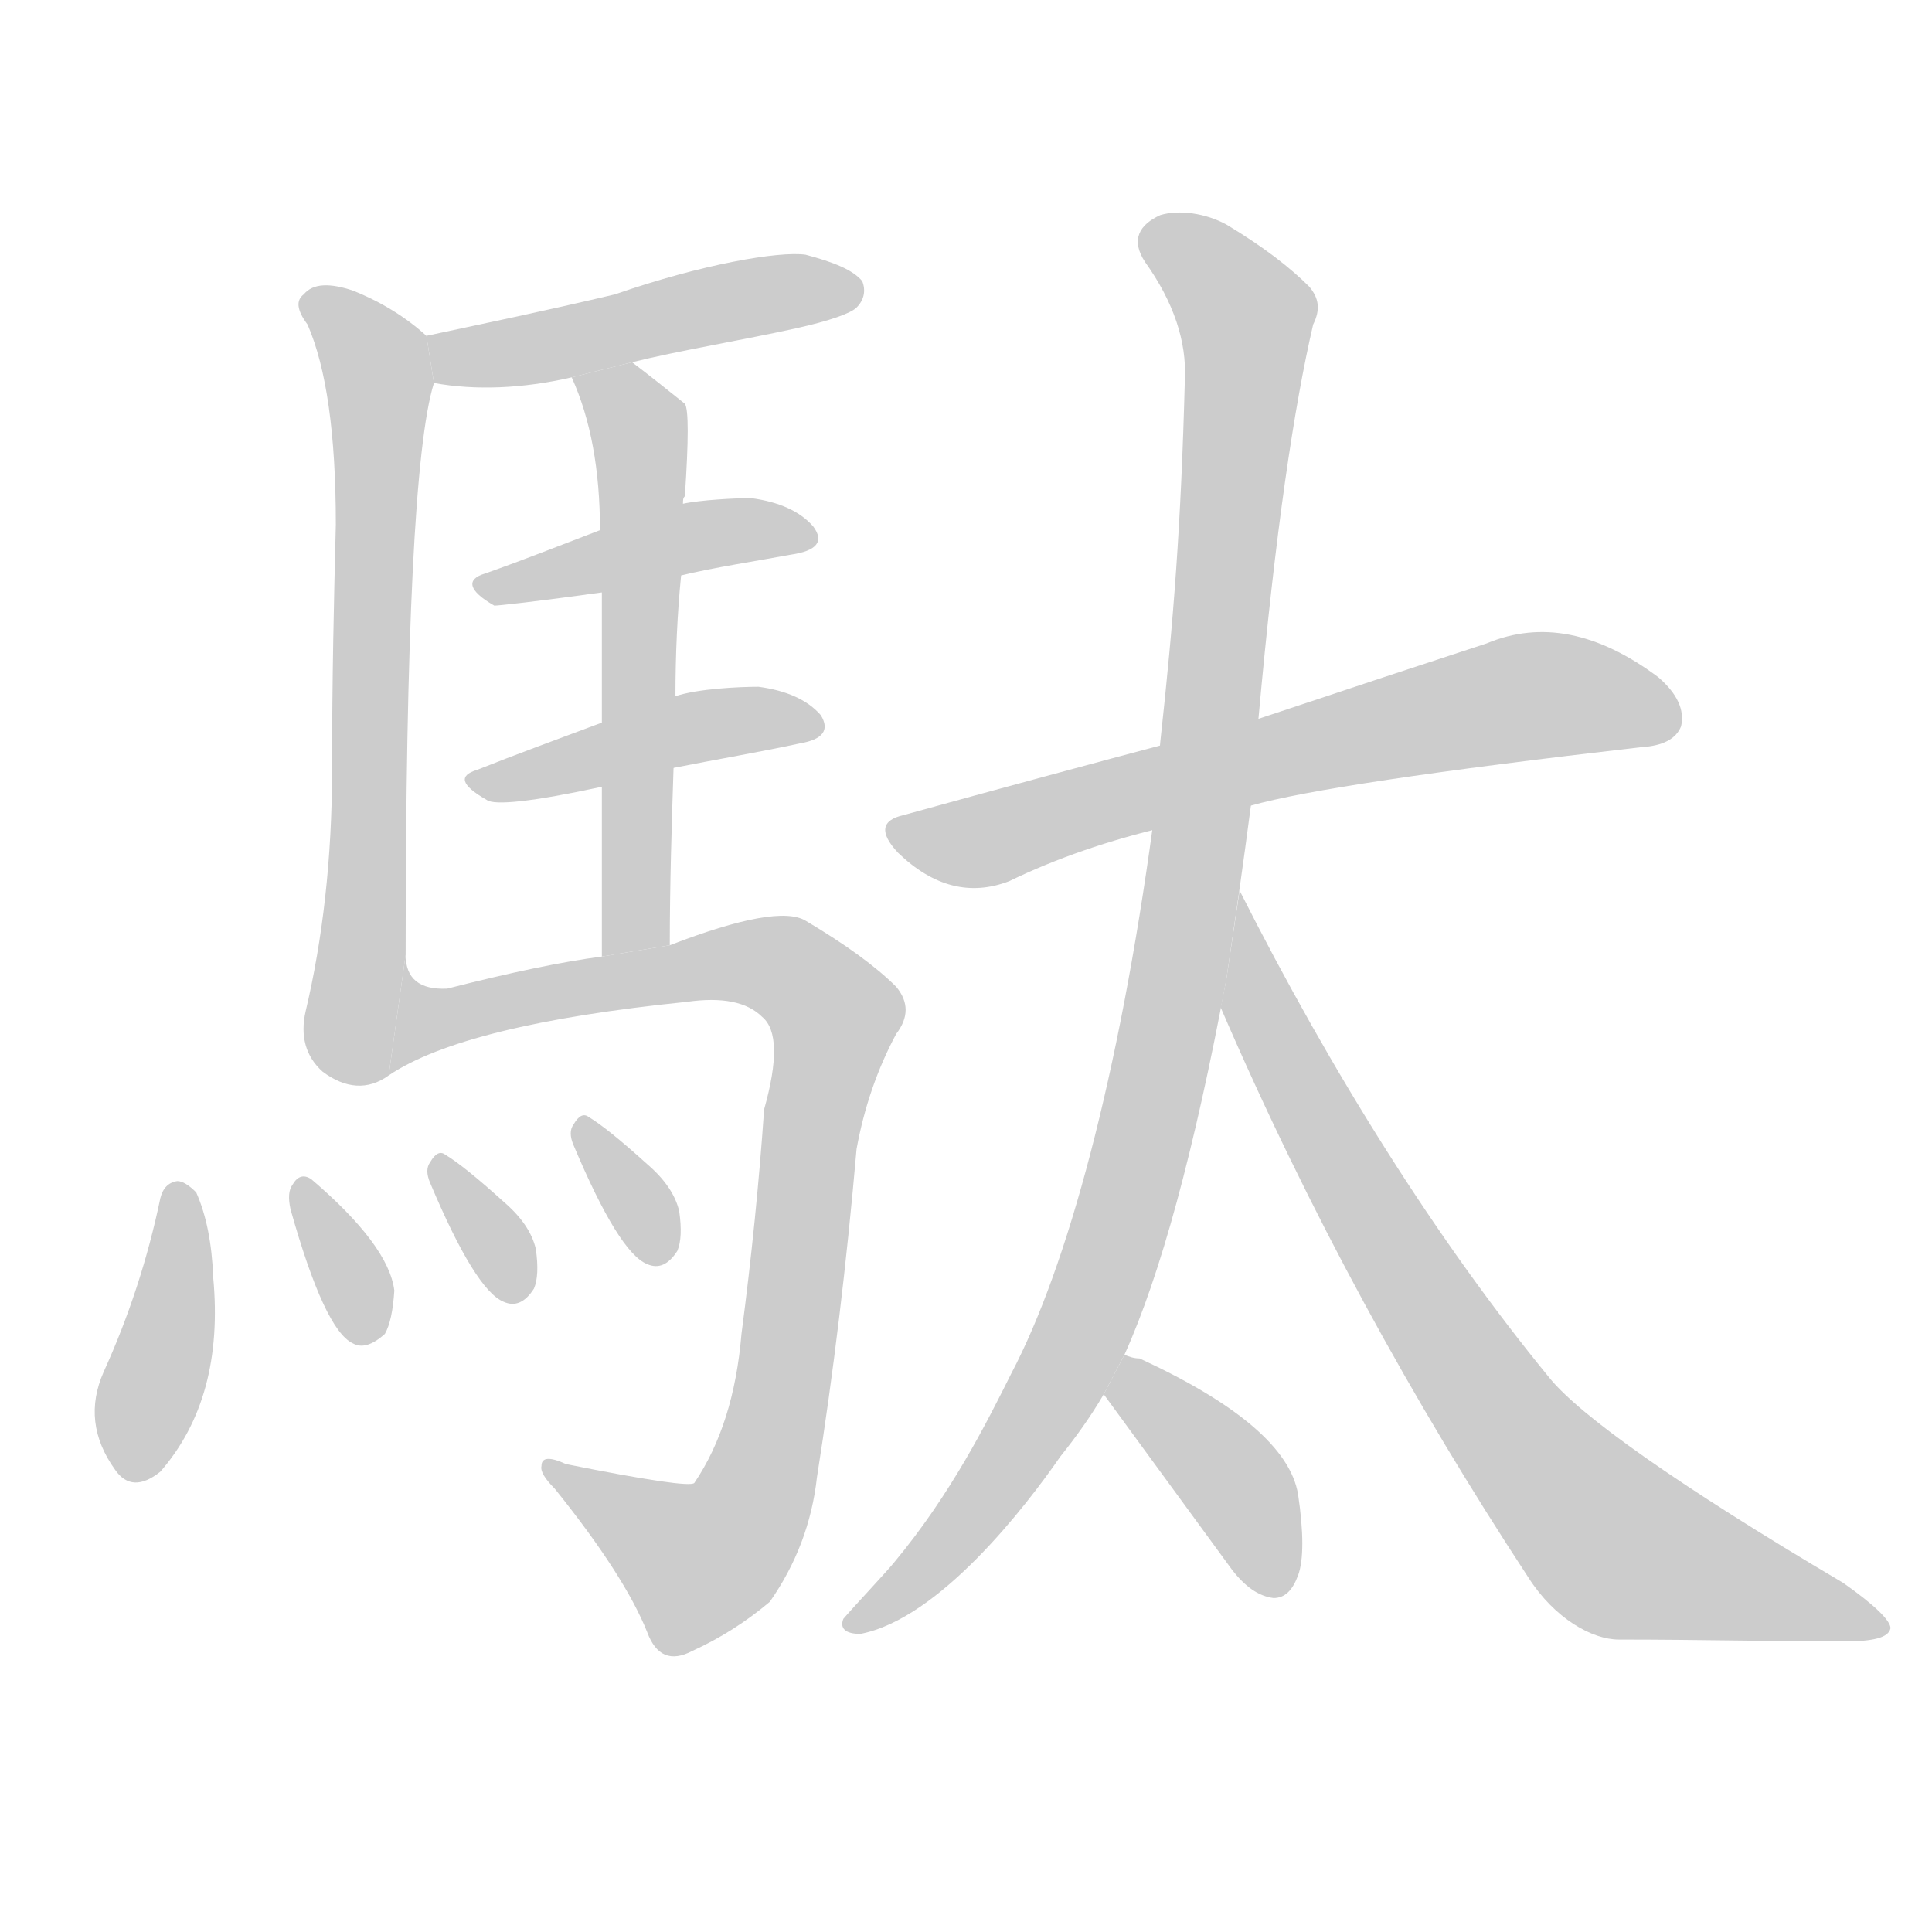 <!--
AnimCJK 2016-2017 Copyright Francois Mizessyn, http://gooo.free.fr/animCJK/
Derived from:
    MakeMeAHanzi project - https://github.com/skishore/makemeahanzi
    Arphic PL KaitiM GB - https://apps.ubuntu.com/cat/applications/precise/fonts-arphic-gkai00mp/
    Arphic PL UKai - https://apps.ubuntu.com/cat/applications/fonts-arphic-ukai/
You can redistribute and/or modify this file under the terms of the Arphic Public License
as published by Arphic Technology Co., Ltd.
You should have received a copy of this license (the directory "APL") along with this file;
if not, see http://ftp.gnu.org/non-gnu/chinese-fonts-truetype/LICENSE.
-->
<svg id="z39364" class="acjk" version="1.1" viewBox="0 0 1024 1024" xmlns="http://www.w3.org/2000/svg" xmlns:xlink="http://www.w3.org/1999/xlink">
<style>
<![CDATA[
@keyframes z39364k {
	from {
		stroke:#c00;
		stroke-dashoffset:3000;
	}
	75% {
		stroke:#c00;
		stroke-dashoffset:0;
	}
	to {
		stroke:#000;
	}
}
#z39364 path[clip-path] {
	animation:z39364k 1s linear both;
	stroke-dasharray:3000;
	stroke-width:128;
	stroke-linecap:round;
	fill:none;
}
#z39364 path[clip-path="url(#z39364c1)"] {animation-delay:1s;}
#z39364 path[clip-path="url(#z39364c2)"] {animation-delay:2s;}
#z39364 path[clip-path="url(#z39364c3)"] {animation-delay:3s;}
#z39364 path[clip-path="url(#z39364c4)"] {animation-delay:4s;}
#z39364 path[clip-path="url(#z39364c5)"] {animation-delay:5s;}
#z39364 path[clip-path="url(#z39364c6)"] {animation-delay:6s;}
#z39364 path[clip-path="url(#z39364c7)"] {animation-delay:7s;}
#z39364 path[clip-path="url(#z39364c8)"] {animation-delay:8s;}
#z39364 path[clip-path="url(#z39364c9)"] {animation-delay:9s;}
#z39364 path[clip-path="url(#z39364c10)"] {animation-delay:10s;}
#z39364 path[clip-path="url(#z39364c11)"] {animation-delay:11s;}
#z39364 path[clip-path="url(#z39364c12)"] {animation-delay:12s;}
#z39364 path[clip-path="url(#z39364c13)"] {animation-delay:13s;}
#z39364 path[clip-path="url(#z39364c14)"] {animation-delay:14s;}
#z39364 path {fill:#ccc;}
]]>
</style>
<path id="z39364d1" d="M226 178C215 168 202 160 187 154C175 150 166 150 161 156C157 159 157 164 163 172C173 195 178 230 178 278C177 317 176 360 176 408C176 455 171 498 162 536C159 549 162 560 171 568C183 577 195 578 206 570L215 506C215 336 220 235 230 203 Z"/>
<path id="z39364d2" d="M335 192C359 186 395 180 422 174C440 170 451 166 454 163C458 159 459 154 457 149C452 143 442 139 427 135C413 133 372 140 326 156C288 165 254 172 226 178L230 203C252 207 277 206 303 200 Z"/>
<path id="z39364d3" d="M358 369C358 347 359 325 361 305L362 267C362 265 362 264 363 263C365 233 365 217 363 214C353 206 343 198 335 192L303 200C313 222 318 249 318 281L319 314L319 383L319 417L319 507L355 501C355 469 356 437 357 407 Z"/>
<path id="z39364d4" d="M361 305C377 301 403 297 419 294C433 292 437 287 431 279C424 271 413 266 398 264C390 264 371 265 362 267L318 281C297 289 277 297 257 304C247 307 248 313 262 321C264 321 283 319 319 314 Z"/>
<path id="z39364d5" d="M357 407C377 403 406 398 424 394C436 392 440 387 435 379C428 371 417 366 402 364C392 364 370 365 358 369L319 383C295 392 273 400 253 408C243 411 244 416 258 424C262 427 282 425 319 417 Z"/>
<path id="z39364d6" d="M206 570Q246 543 364 531Q392 527 404 539Q416 549 405 588Q401 646 393 707Q389 755 368 786Q365 789 300 776Q287 770 287 777Q286 781 294 789Q331 835 343 865Q350 884 367 875Q389 865 408 849Q429 819 433 783Q446 701 454 609Q460 576 475 548Q485 535 475 523Q459 507 427 488Q412 479 355 501L319 507Q288 511 237 524Q215 525 215 506L206 570 Z"/>
<path id="z39364d7" d="M85 635Q75 683 55 727Q43 754 61 779Q70 792 85 780Q119 741 113 677Q112 650 104 632Q98 626 94 626Q87 627 85 635 Z"/>
<path id="z39364d8" d="M154 641Q172 705 187 712Q194 716 204 707Q208 700 209 684Q206 660 165 625Q159 621 155 628Q152 632 154 641 Z"/>
<path id="z39364d9" d="M228 627Q252 684 267 690Q276 694 283 683Q286 676 284 662Q281 649 267 637Q246 618 236 612Q232 609 228 616Q225 620 228 627 Z"/>
<path id="z39364d10" d="M304 607Q328 664 343 670Q352 674 359 663Q362 656 360 642Q357 629 343 617Q322 598 312 592Q308 589 304 596Q301 600 304 607 Z"/>
<path id="z39364d11" d="M663 427Q705 415 870 396Q887 395 891 385Q894 372 879 359Q831 323 788 341Q739 357 667 381L623 393Q555 411 479 432Q461 436 476 452Q504 479 535 467Q572 449 619 438L663 427 Z"/>
<path id="z39364d12" d="M596 718C615 676 633 610 650 519L657 471C659 457 661 442 663 427L667 381C676 281 686 215 696 172C700 164 699 158 694 152C684 142 670 131 650 119C639 113 625 111 615 114C604 119 599 127 607 139C622 160 629 181 628 201C626 278 622 329 615 393L611 438C593 570 566 671 536 728C523 754 504 792 474 828C470 833 453 851 447 858C445 863 448 866 456 866C498 858 544 798 562 772C570 762 578 751 585 739 Z"/>
<path id="z39364d13" d="M977 870C941 870 901 869 858 869C844 869 824 858 810 836C749 743 694 643 647 534C648 529 649 524 650 519L657 472C706 569 762 658 821 730C837 750 889 787 977 839C994 851 1002 859 1002 863C1001 868 993 870 977 870 Z"/>
<path id="z39364d14" d="M585 739L653 832C660 841 667 846 675 847C681 847 685 843 688 835C691 827 691 812 688 792C684 768 656 744 604 720C601 720 598 719 596 718 Z"/>
<defs>
	<clipPath id="z39364c1"><use xlink:href="#z39364d1"/></clipPath>
	<clipPath id="z39364c2"><use xlink:href="#z39364d2"/></clipPath>
	<clipPath id="z39364c3"><use xlink:href="#z39364d3"/></clipPath>
	<clipPath id="z39364c4"><use xlink:href="#z39364d4"/></clipPath>
	<clipPath id="z39364c5"><use xlink:href="#z39364d5"/></clipPath>
	<clipPath id="z39364c6"><use xlink:href="#z39364d6"/></clipPath>
	<clipPath id="z39364c7"><use xlink:href="#z39364d7"/></clipPath>
	<clipPath id="z39364c8"><use xlink:href="#z39364d8"/></clipPath>
	<clipPath id="z39364c9"><use xlink:href="#z39364d9"/></clipPath>
	<clipPath id="z39364c10"><use xlink:href="#z39364d10"/></clipPath>
	<clipPath id="z39364c11"><use xlink:href="#z39364d11"/></clipPath>
	<clipPath id="z39364c12"><use xlink:href="#z39364d12"/></clipPath>
	<clipPath id="z39364c13"><use xlink:href="#z39364d13"/></clipPath>
	<clipPath id="z39364c14"><use xlink:href="#z39364d14"/></clipPath>
</defs>
<path pathLength="2999" clip-path="url(#z39364c1)" d="M165 161L202 210L180 571"/>
<path pathLength="2999" clip-path="url(#z39364c2)" d="M232 181L452 153"/>
<path pathLength="2999" clip-path="url(#z39364c3)" d="M311 205L339 233L330 503"/>
<path pathLength="2999" clip-path="url(#z39364c4)" d="M257 310L426 281"/>
<path pathLength="2999" clip-path="url(#z39364c5)" d="M253 415L430 382"/>
<path pathLength="2999" clip-path="url(#z39364c6)" d="M213 561L231 533L394 509L444 541L395 804L361 832L294 778"/>
<path pathLength="2999" clip-path="url(#z39364c7)" d="M96 634L72 780"/>
<path pathLength="2999" clip-path="url(#z39364c8)" d="M160 631L193 708"/>
<path pathLength="2999" clip-path="url(#z39364c9)" d="M234 620L276 681"/>
<path pathLength="2999" clip-path="url(#z39364c10)" d="M310 600L352 661"/>
<path pathLength="2999" clip-path="url(#z39364c11)" d="M477 440L524 445L814 368L887 379"/>
<path pathLength="2999" clip-path="url(#z39364c12)" d="M611 126L663 176L618 551L555 743L456 860"/>
<path pathLength="2999" clip-path="url(#z39364c13)" d="M659 482L704 605L819 781L872 828L991 859"/>
<path pathLength="2999" clip-path="url(#z39364c14)" d="M598 724L680 842"/>
</svg>